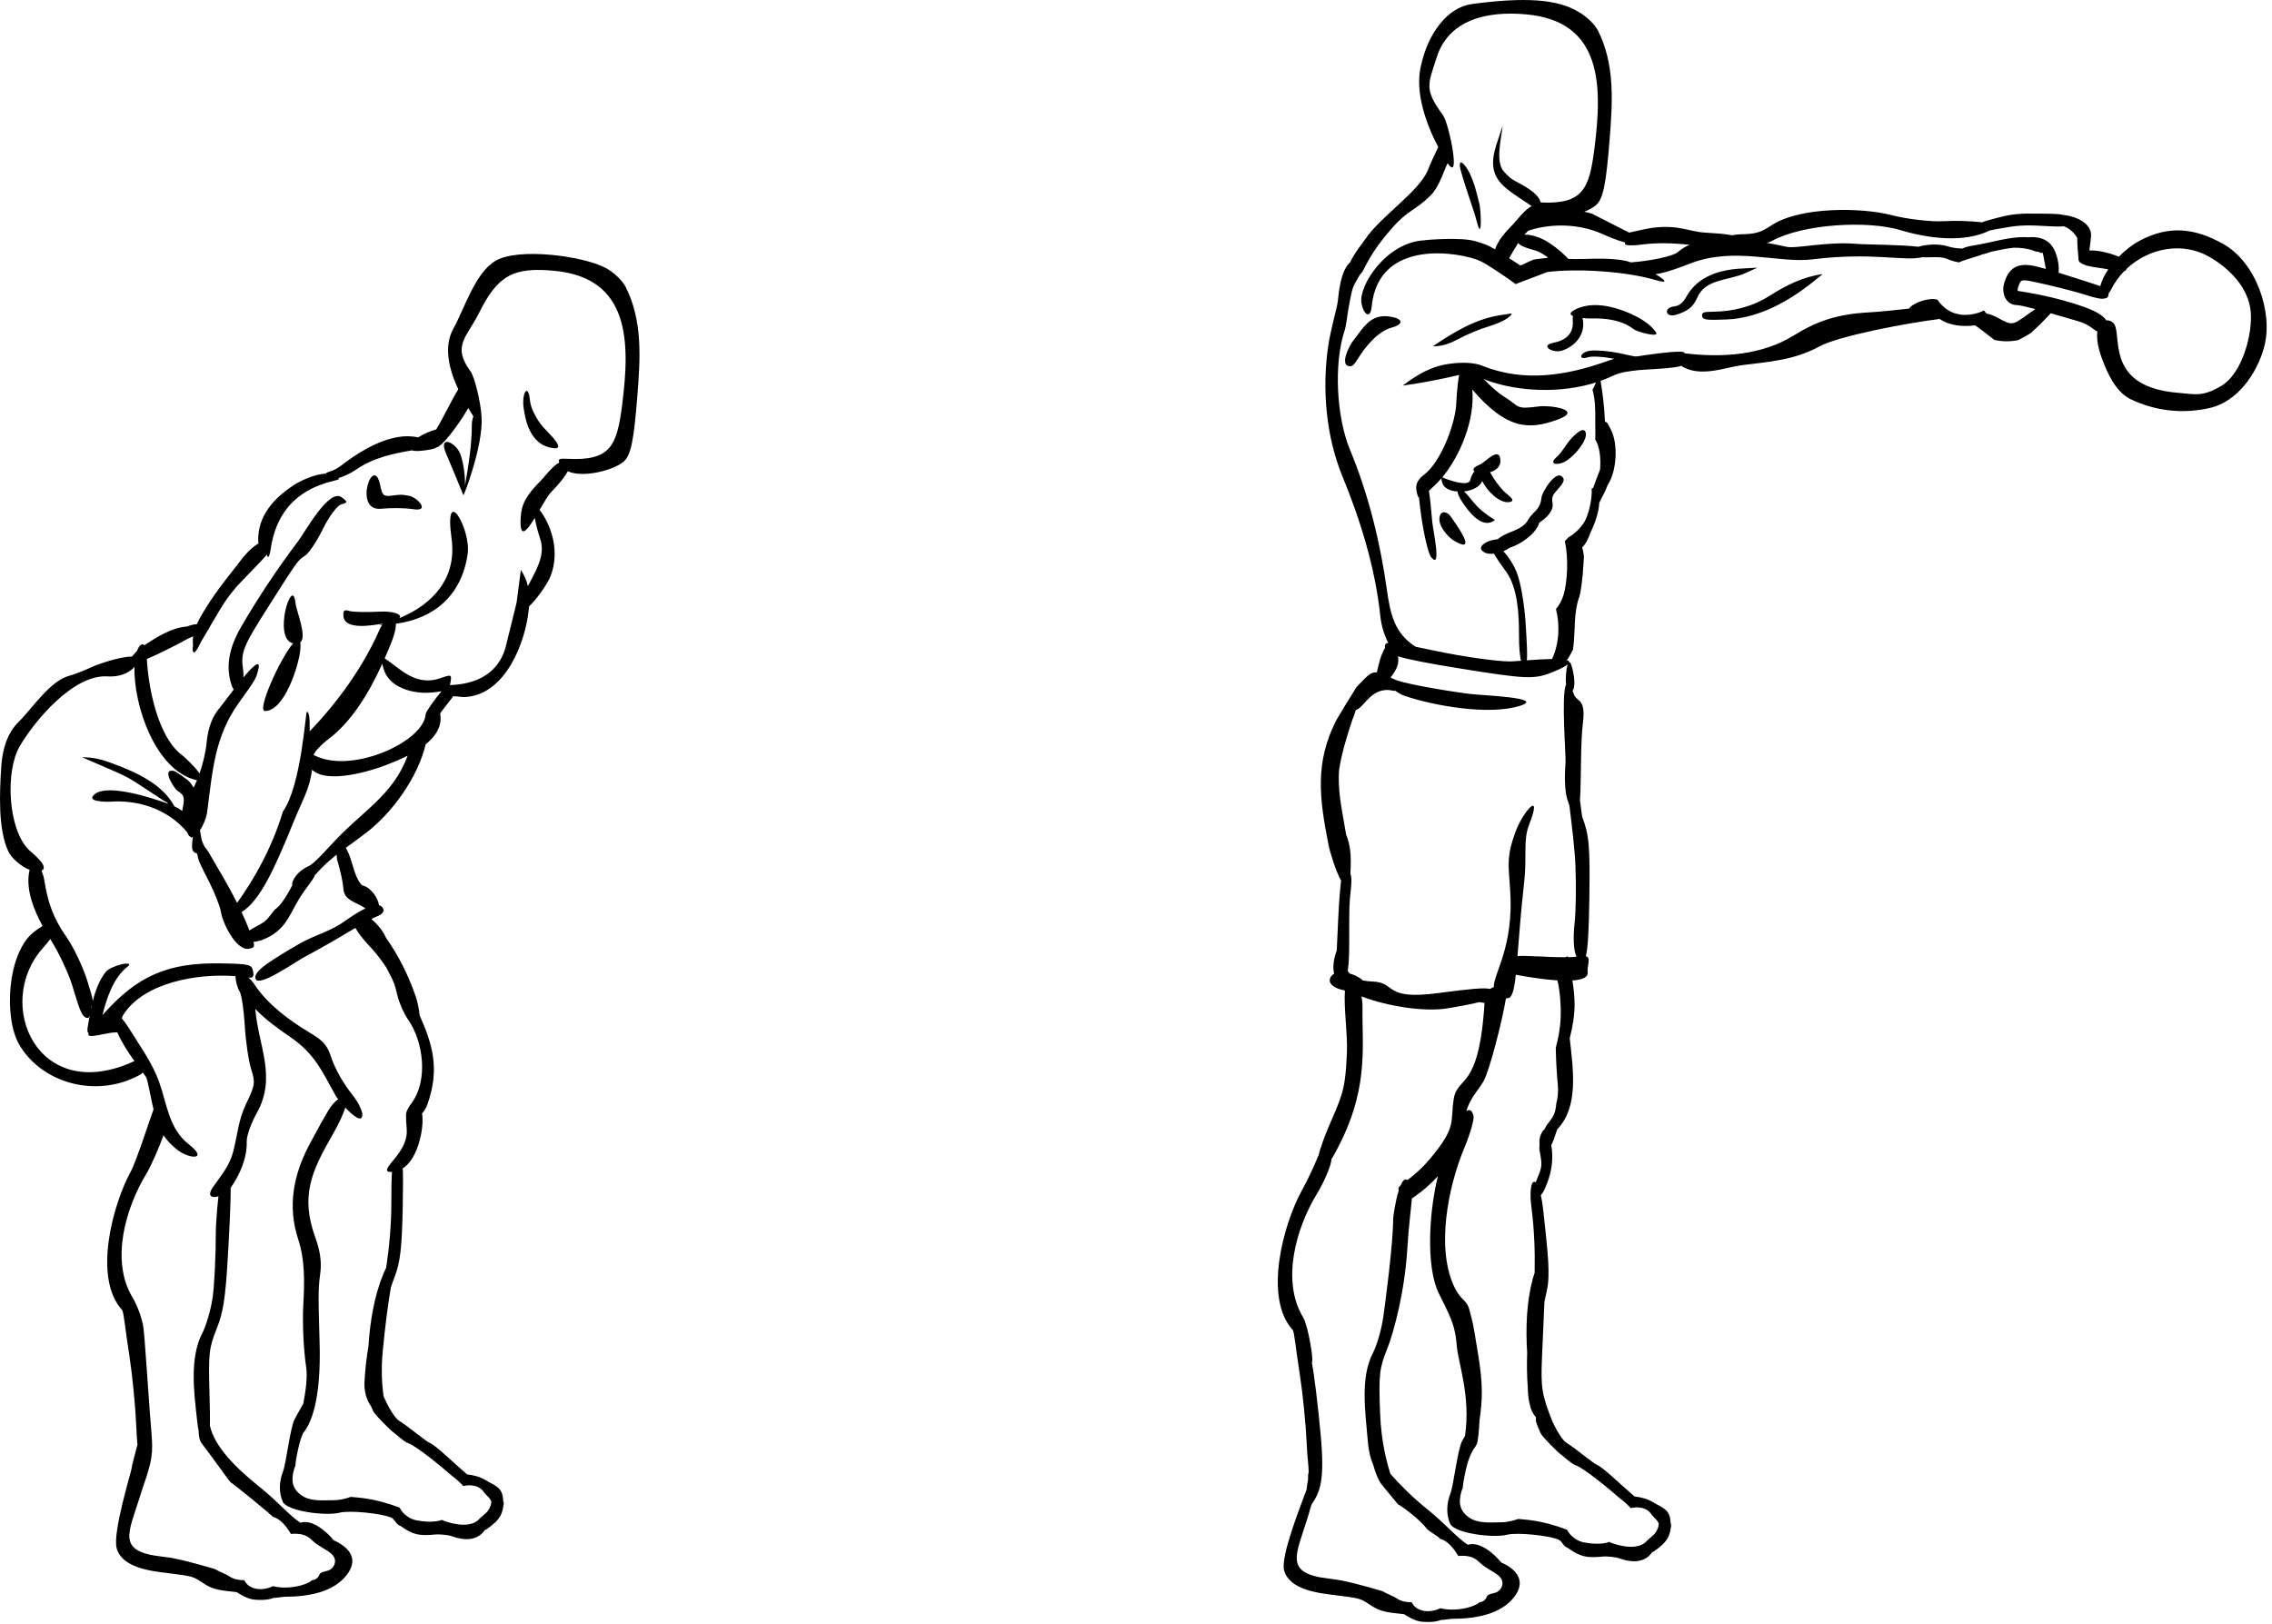 <?xml version="1.0" encoding="UTF-8" standalone="no"?><!DOCTYPE svg PUBLIC "-//W3C//DTD SVG 1.1//EN" "http://www.w3.org/Graphics/SVG/1.1/DTD/svg11.dtd"><svg width="100%" height="100%" viewBox="0 0 277 198" version="1.1" xmlns="http://www.w3.org/2000/svg" xmlns:xlink="http://www.w3.org/1999/xlink" xml:space="preserve" xmlns:serif="http://www.serif.com/" style="fill-rule:evenodd;clip-rule:evenodd;stroke-linejoin:round;stroke-miterlimit:1.414;"><path d="M28.704,119.013c-4.707,-0.356 -11.14,0.781 -13.652,4.687c-0.098,0.156 -0.164,0.309 -0.203,0.453c0.324,0.383 0.656,0.848 0.914,1.266c1.328,2.172 2.832,4.187 3.672,6.594c0.925,2.636 1.191,5.632 3.535,7.461c2.519,1.961 0.176,1.89 -1.336,0.726c-0.738,-0.57 -1.281,-1.156 -1.696,-1.789c-0.531,1.465 -1.492,3.703 -2.085,4.68c-2.543,4.168 -4.415,10.636 -1.684,15.113c0.57,0.938 1.16,2.566 1.312,3.621c0.145,0.988 0.54,7.035 0.797,10.5c0.278,3.707 0.508,4.578 -0.183,6.938c-0.004,0.015 -0.008,0.027 -0.012,0.039c-0.168,0.652 -0.641,1.925 -1,3.09c-1.437,4.625 -2.926,6.785 2.758,7.402c1.933,0.211 4.109,0.863 6.363,1.504c0.578,0.355 1.313,0.586 1.805,0.922c0.426,0.293 1.094,0.453 1.765,0.441c0.637,1.254 2.29,1.32 3.504,0.727c1.336,0.355 3.192,0.14 4.387,-0.457c0.125,-0.063 0.246,-0.149 0.356,-0.254c0.398,-0.063 0.753,-0.25 0.906,-0.672c0.144,-0.395 0.824,-0.402 1.164,-0.551c0.597,-0.254 0.98,-1.019 0.625,-1.625c-0.293,-0.5 -0.926,-0.832 -1.406,-1.125c-0.442,-0.262 -0.829,-0.504 -1.204,-0.863c-0.414,-0.395 -0.722,-0.621 -1.277,-0.754c-0.375,-0.09 -0.867,-0.117 -1.363,-0.067c-0.426,-0.738 -1.043,-1.531 -1.735,-1.906c-0.136,-0.074 -0.289,-0.133 -0.449,-0.172c-0.269,-0.328 -5.051,-4.222 -5.187,-4.23c-0.274,-0.317 -3.145,-4.32 -3.496,-4.723c-0.262,-0.297 -0.379,-0.914 -0.387,-1.57c-0.066,-0.293 -0.121,-0.672 -0.172,-1.156c-0.367,-3.313 -0.973,-7.664 0.625,-10.723c0.469,-0.902 1.035,-2.844 1.254,-4.313c0.219,-1.468 0.395,-5.16 0.395,-8.199c0,-0.215 0.097,-2.289 0.32,-4.168c-0.809,0.239 -1.453,-0.015 -0.649,-1.156c1.032,-1.469 2.012,-2.586 2.461,-4.351c0.512,-2.008 0.61,-3.774 1.532,-5.711c1.14,-2.383 1.168,-2.594 0.628,-4.356c-0.312,-1.016 -0.656,-3.379 -0.765,-5.246c-0.11,-1.871 -0.379,-3.719 -0.606,-4.109c-0.316,-0.543 -0.504,-1.301 -0.531,-1.918Zm-12.312,-37.707c-0.789,0.898 -2.071,1.242 -3.25,1.16c-4.188,-0.285 -8.93,5.422 -10.739,8.519c-1.785,3.055 -1.441,10.121 1.118,12.633c0.355,0.352 2.605,2.078 1.531,2.539c0.16,0.36 0.289,0.77 0.347,1.16c0.434,2.711 1.086,4.614 2.684,6.891c0.875,1.25 2.016,3.637 2.539,5.305c0.414,1.34 0.649,2.086 0.695,2.511c0.332,-1.297 0.805,-2.558 1.575,-3.527c0.648,-0.816 3.757,-1.48 2.613,-0.598c-1.688,1.301 -2.52,3.871 -3.016,5.868c0.02,-0.02 0.035,-0.036 0.047,-0.051c4.238,-4.778 7.945,-6.387 14.504,-6.258c3.387,0.066 3.664,0.137 3.813,0.961c0.121,0.664 0,0.836 -0.602,0.769c0.262,0.149 0.559,0.512 0.809,0.891c1.578,2.395 4.226,4.328 6.671,5.809c1.36,0.82 2.09,1.332 2.571,2.797c0.582,1.777 1.566,3.398 2.719,4.871c0.636,0.808 1.156,1.851 1.156,2.312c0,1.109 -1.149,0.164 -2.086,-0.84c-0.188,0.703 -0.793,2.024 -1.535,3.305c-2.614,4.508 -3.934,7.535 -2.114,12.539c0.567,1.559 0.77,2.895 0.629,4.148c-0.211,1.848 -0.324,1.852 -0.109,8.54c0.234,7.324 -1.133,10.183 -2.024,11.179c-0.363,0.828 -0.554,1.735 -0.726,2.59c-0.086,0.418 -0.172,0.898 -0.199,1.375c-0.082,0.18 -0.137,0.352 -0.168,0.465c-0.367,1.285 -0.266,2.32 0.933,3.156c1.125,0.778 2.602,0.582 3.903,0.582c0.754,0 1.433,-0.18 2.097,-0.406c0.711,0.102 2.746,0.074 5.953,1.324c0.352,0.742 1.211,1.387 2.055,1.539c0.883,0.16 2.176,0.285 3.102,-0.058c0.086,0.043 0.172,0.086 0.261,0.121c1.321,0.492 3.442,0.867 4.364,-0.324c0.047,-0.063 0.656,-0.536 0.695,-0.598c0.41,-0.356 0.648,-0.906 0.695,-1.317c0.047,-0.386 -0.656,-0.898 -0.914,-1.273c-0.73,-1.086 -2.242,-0.824 -2.488,-0.727c-0.223,-0.238 -0.449,-0.453 -0.641,-0.628c-0.269,-0.247 -0.554,-0.485 -0.855,-0.704c-0.953,-0.851 -4.254,-3.578 -5.231,-3.902c-0.558,-0.187 -1.511,-1.121 -1.976,-1.453c-0.121,-0.086 -1.965,-1.844 -2.285,-2.426c-0.028,-0.047 -0.141,-0.305 -0.258,-0.59c-0.555,-0.773 -0.949,-1.929 -0.797,-3.343c0.074,-1.332 0.234,-2.665 0.457,-3.985c0.203,-3.078 0.723,-6.18 1.809,-8.808c0.121,-0.286 0.234,-0.539 0.351,-0.758c0.399,-2.637 0.637,-5.289 0.637,-8.016c0,-1.75 0.019,-2.926 0.078,-3.703c-1.234,0.129 -0.281,-0.875 0.324,-1.609c0.09,-0.118 0.18,-0.231 0.27,-0.344c0.019,-0.039 0.043,-0.07 0.07,-0.094c0.637,-0.855 1.082,-1.742 1.137,-2.703c0.035,-0.621 -0.207,-2.168 -0.024,-2.57c0.09,-0.274 0.27,-0.606 0.567,-0.996c2.121,-2.817 1.496,-7.614 -0.438,-10.332c-0.441,-0.618 -0.988,-1.864 -1.218,-2.766c-0.418,-1.645 -0.418,-1.645 -1.274,-3.289c-0.043,-0.078 -0.082,-0.156 -0.125,-0.238c-0.531,-0.801 -1.109,-1.559 -1.734,-2.254c-0.227,-0.25 -1.489,-1.547 -2.012,-2.547c-0.289,0.164 -0.582,0.34 -0.879,0.519c-1.492,0.907 -3.941,2.293 -5.433,3.082c-0.875,0.461 -5.7,3.848 -5.883,2.539c-0.082,-0.593 0.55,-1.234 2.363,-2.394c1.359,-0.871 3.039,-1.859 3.727,-2.199c1.82,-0.895 3.168,-1.2 4.933,-2.453c0.235,-0.168 1.328,-0.965 2.395,-1.465c-0.055,-0.032 -0.11,-0.071 -0.164,-0.106c-1.075,-0.726 -2.454,-0.859 -2.539,-2.367c-0.036,-0.664 -0.348,-2.125 -0.692,-3.242c-0.082,-0.262 -0.117,-0.559 -0.117,-0.844c-0.871,0.684 -1.715,1.442 -2.656,2.504c-0.067,0.266 -0.465,0.809 -1.321,1.977c-1.691,2.304 -1.824,4.343 -4.519,5.668c-0.582,0.281 -1.16,0.441 -1.652,0.496l0.003,0.004c0.172,0.632 0.016,0.722 -0.554,0.824c-1.598,0.277 -3.235,-3.25 -3.403,-4.446c-0.093,-0.656 -0.742,-2.32 -1.441,-3.699c-1.254,-2.465 -1.277,-2.504 -1.477,-3.461c-0.636,-0.203 -0.691,-0.511 -0.543,-1.789c0.008,-0.082 0.016,-0.164 0.028,-0.238c-0.043,0.012 -0.082,0.016 -0.121,0.016l0,0.171c-0.043,-0.062 -0.086,-0.128 -0.133,-0.187c-0.176,-0.055 -0.328,-0.234 -0.438,-0.574c-0.316,-0.379 -0.656,-0.731 -1.019,-1.051c-0.078,-0.047 -0.133,-0.098 -0.172,-0.152c-2.16,-1.836 -5.074,-2.719 -8.07,-2.524c-0.567,0.039 -3.336,0.035 -1.918,-0.976c1.652,-1.18 6.832,0.523 8.48,1.097c0.137,0.047 0.274,0.098 0.41,0.149c-0.132,-0.145 -0.265,-0.246 -0.39,-0.285c-0.055,-0.016 -0.055,-0.016 -2.332,-1.516c-2.282,-1.496 -2.282,-1.496 -5.039,-2.688l-2.758,-1.195c1.41,0 2.469,0.285 3.816,0.793c2.871,1.078 5.985,2.492 7.438,5.195c0.343,0.161 0.664,0.344 0.949,0.555c0.019,-0.141 0.051,-0.297 0.086,-0.476c0.234,-1.168 0.125,-1.493 -0.645,-1.954c-0.339,-0.203 -1.824,-2.468 -0.769,-2.468c0.426,0 0.426,0 1.926,1.09c0.273,0.199 0.554,0.546 0.789,0.968c0.039,-0.082 0.078,-0.156 0.117,-0.234c0.101,-0.199 0.203,-0.422 0.301,-0.664c-0.047,-0.008 -0.094,-0.02 -0.145,-0.031c-4.902,-1.188 -7.605,-9.071 -7.48,-13.793Zm23.355,-23.563c-1.367,0.047 -3.105,0.86 -3.953,1.418c-3.086,2.02 -4.492,4.383 -4.297,7.113c-1.273,0.727 -2.32,2.293 -2.574,2.614c-1.555,1.949 -2.84,3.589 -4.121,5.718c-0.313,0.52 -0.59,1.012 -0.805,1.5c-0.34,-0.003 -0.758,0.11 -1.195,0.282c-1.895,0.125 -3.668,1.285 -5.215,2.285c-0.266,-0.313 -0.637,0.019 -0.887,0.695c-0.203,0.199 -0.39,0.41 -0.558,0.625c-0.032,0.02 -0.063,0.035 -0.094,0.055c-1.375,-0.008 -4.121,0.933 -4.809,1.258c-0.929,0.433 -2.16,0.914 -2.73,1.062c-2.434,0.633 -4.547,3.985 -6.238,5.645c-1.504,1.476 -2.004,3.582 -2.129,5.59c-0.18,2.949 -0.418,7.554 0.906,10.269c0.367,0.746 1.492,1.754 2.558,2.18c-0.031,0.125 -0.058,0.269 -0.082,0.429c-0.316,2.141 0.586,4.434 1.668,6.418c-0.332,0.188 -0.695,0.438 -1.074,0.739c-3.269,2.586 -3.695,10.535 -1.726,13.808c2.812,4.672 9.367,6.453 14.578,3.645c0.164,-0.09 0.316,-0.199 0.445,-0.321c0.109,0.149 0.219,0.297 0.328,0.45c0.168,0.23 0.168,0.23 0.797,3.246c0.055,0.273 0.113,0.539 0.176,0.797l0,0.004c-0.348,0.89 -2.074,6.281 -2.766,7.546c-2.203,4.04 -4.636,12.965 -1.074,16.895c0.219,0.242 0.34,2.039 0.887,5.516c0.355,2.273 0.73,6.054 0.836,8.402c0.035,0.871 0.089,1.738 0.156,2.508c-0.274,1.051 -0.695,2.609 -0.707,2.867c-0.02,0.379 -2.352,7.832 -1.824,9.766c0.652,2.378 4.156,2.769 6.14,3.015c3.145,0.395 3.145,0.395 4.324,1.18c1.168,0.781 1.739,0.906 4.196,1.16c0.18,0.145 1.332,0.879 2.215,0.914c0.39,0.016 1.386,0.121 2.289,-0.226c0.465,0.003 0.867,-0.114 1.32,-0.133c2.902,-0.004 5.918,-0.555 7.547,-2.633c1.48,-1.891 0.449,-3.352 -1.582,-4.258c-0.793,-1.012 -2.625,-2.617 -4.043,-2.133c-1.371,-0.883 -2.707,-2.539 -4.961,-4.351c-3,-2.391 -5.543,-4.977 -6.086,-7.516c0.031,-0.797 0.008,-2.023 -0.043,-3.91c-0.137,-4.84 -0.059,-5.531 0.859,-7.836c0.825,-2.059 1.082,-3.719 1.387,-8.953c0.164,-2.77 0.348,-6.387 0.34,-8.277c1.125,-1.602 2.02,-3.665 1.953,-5.649c-0.023,-0.652 0.531,-2.219 1.235,-3.476c2.457,-4.407 0.175,-8.149 -0.188,-12.676c1.328,1.418 3.199,2.691 4.238,3.406c3.016,2.074 3.836,4.086 5.559,7.168c0.047,0.09 0.16,0.246 0.308,0.441c-0.457,0.289 -0.945,0.926 -1.136,1.254c-0.86,1.461 -0.86,1.461 -2.301,4.129c-2.016,3.735 -2.77,7.641 -1.445,11.668c0.855,2.602 0.773,5.258 0.629,7.973c-0.122,2.277 0.023,5.465 0.351,7.656c0.176,1.164 -0.055,2.856 -0.348,4.426c-0.472,0.84 -0.91,1.586 -1.078,1.93c-0.543,1.117 -1.027,5.378 -1.386,6.3c-0.481,1.235 -0.555,2.535 -0.047,3.735c0.574,1.175 5.273,1.758 6.941,1.332c1.231,-0.321 5.129,0.097 6.266,0.593c0.508,0.219 0.551,0.825 1.125,1.008c1.57,1.094 2.238,1.254 4.312,1.055c0.422,-0.043 1.512,0.051 1.95,0.207c0.925,0.34 2.933,0.879 4.046,-0.746c0.028,-0.039 0.094,-0.027 0.141,-0.047c1.883,-1.281 2.008,-2.012 2.172,-3.27c-0.086,-0.109 -0.094,-0.566 -0.125,-0.75c-0.207,-1.218 -1.063,-1.39 -2.067,-2.003c-0.703,-0.43 -1.46,-0.618 -2.285,-0.715c-0.382,-0.352 -0.769,-0.692 -1.164,-1.028c-0.605,-0.511 -2.629,-2.48 -3.375,-2.804c-0.574,-0.246 -2.547,-1.969 -3.73,-2.696c-0.59,-0.363 -1.379,-1.757 -1.922,-3.027c-0.172,-1.297 -0.313,-3.113 -0.098,-5.398c0.266,-2.899 0.668,-5.989 0.996,-7.84c0.145,-0.442 0.297,-0.871 0.461,-1.293c0.692,-1.836 0.879,-3.438 0.985,-8.52c0.043,-2.218 0.05,-3.715 0.004,-4.703c1.644,-1.035 2.332,-3.941 2.406,-5.515c0.019,-0.469 0,-0.864 -0.055,-1.184c0.258,-0.281 0.488,-0.641 0.645,-1.078c1.597,-4.442 0.547,-7.539 -0.942,-10.891c-0.062,-0.711 -0.234,-1.578 -0.445,-2.207c-0.875,-2.574 -2.086,-5.019 -3.648,-7.238c-0.086,-0.172 -0.168,-0.332 -0.247,-0.481c-0.308,-0.578 -0.863,-1.207 -1.406,-1.691c-0.043,-0.043 -0.086,-0.078 -0.129,-0.117c0.332,-0.172 0.594,-0.293 0.75,-0.352c0.469,-0.168 0.797,-0.527 0.719,-0.801c-0.086,-0.304 -0.277,-0.468 -0.539,-0.523c-0.121,-0.867 -0.941,-2.137 -1.988,-2.414c-0.286,-0.078 -0.766,-0.938 -1.063,-1.906c-0.539,-1.77 -0.539,-1.77 -0.851,-2.407c-0.055,-0.109 -0.106,-0.199 -0.153,-0.281c0.766,-0.558 1.586,-1.137 2.528,-1.863c3.148,-2.43 6.238,-6.688 7.214,-10.754c1.211,-0.984 2.036,-2.215 1.766,-3.734c-0.023,-0.125 1.586,-2.024 1.559,-2.121c0.91,-0.012 0.851,0.16 1.765,0.066c4.719,-0.488 7.055,-6.676 7.465,-10.547c0.016,-0.164 0.031,-0.324 0.043,-0.48c0.715,-0.629 2.242,-2.637 2.652,-3.75c1.075,-2.895 0.137,-5.774 -1.023,-7.536c-0.129,-0.195 -0.242,-0.351 -0.344,-0.472l0,-0.004c0.543,-0.926 1.067,-1.824 1.43,-2.192c0.926,-0.933 1.684,-1.894 2.016,-2.523c1.855,0.867 5.668,-0.141 6.843,-1.207c0.848,-0.777 1.203,-2.508 1.641,-8.059c0.355,-4.503 0.656,-9.074 -1.438,-13.218c-0.371,-0.739 -1.433,-1.758 -2.359,-2.266c-2.742,-1.504 -10.711,-2.555 -13.5,-0.906c-2.508,1.484 -3.781,5.82 -5.133,8.25c-1.222,2.191 -0.562,4.933 0.59,7.418c-0.863,1.398 -1.906,3.609 -2.687,4.89c-0.719,0.196 -1.571,0.563 -2.211,0.973c-3.262,-0.75 -7.047,1.629 -9.387,3.438c-1.063,0.824 -1.902,0.761 -1.84,0.976Zm-33.621,56.746c-0.242,0.328 -0.543,0.699 -0.91,1.11c-6.031,6.777 -0.621,19.254 11.172,13.765c-0.797,-1.117 -1.551,-2.269 -2.09,-3.508c-0.094,0.012 -0.207,0.02 -0.34,0.02c-0.863,0 -3.633,0.918 -3.129,0.074c-0.152,-0.008 -0.223,-0.211 -0.137,-0.726c0.082,-0.485 0.164,-0.993 0.262,-1.512c0.039,-0.164 0.07,-0.356 0.102,-0.539c0.047,-0.223 0.093,-0.446 0.144,-0.672c-0.051,0.043 -0.09,0.344 -0.144,0.672c-0.035,0.18 -0.071,0.359 -0.102,0.539c-0.055,0.219 -0.125,0.383 -0.215,0.394c-0.84,0.102 -1.195,-1.66 -1.957,-4.046c-0.476,-1.493 -1.617,-3.915 -2.539,-5.383c-0.039,-0.063 -0.078,-0.125 -0.117,-0.188Zm43.57,-22.355c-0.953,0.48 -1.906,0.863 -2.652,1.152c-1.676,0.656 -7.16,2.371 -8.992,0.559c-0.36,2.488 -1,3.265 -2.34,6.554c-2.125,5.227 -3.941,9.375 -6.258,10.805c0.344,0.738 0.668,1.484 0.957,2.242c0.215,-0.148 0.485,-0.308 0.801,-0.476c1.449,-0.762 1.285,-0.84 2.289,-2.075c0.801,-0.488 1.73,-2.171 2.121,-2.937c-0.086,-0.703 0.793,-1.793 1.852,-2.285c0.539,-0.246 0.968,-0.57 3.078,-2.871c3.656,-3.981 7.332,-5.77 9.144,-10.668Zm-3.086,-11.211c-1.605,3.523 -3.761,7.156 -6.773,9.351c-0.395,0.289 -1.563,1.383 -1.594,1.789c0.141,0.059 0.305,0.125 0.488,0.207c4.52,1.938 12.969,-1.882 13.168,-5.218c0.016,-0.262 1.118,-1.817 1.926,-2.774c-0.312,0.063 -0.711,0.11 -1.238,0.157c-2.219,0.207 -5.277,-0.594 -5.867,-3.043c-0.039,-0.172 -0.078,-0.329 -0.11,-0.469Zm-5.004,-19.43c-0.492,0.133 -1.5,1.477 -2.23,2.981c-0.73,1.503 -1.723,2.988 -2.199,3.289c-0.871,0.554 -0.871,0.554 -4.367,6.058c-3.274,5.156 -3.477,5.668 -3.157,7.992c0.035,0.247 0.039,0.512 0.024,0.782c1.179,-1.41 2.191,-2.368 1.789,-0.86c-0.293,1.09 -0.293,1.09 -2.336,3.934c-2.957,4.117 -3.219,8.301 -3.863,13.262c-0.098,0.761 -0.461,1.66 -0.887,2.296c0.141,0.676 0.129,1.571 0.887,2.422c0.05,0.063 0.097,0.129 0.136,0.204c1.192,2.035 2.43,4.097 3.504,6.23c2,-2.785 4.207,-6.57 5.59,-11.152c2.227,-3.102 2.762,-12.145 2.91,-12.145c0.27,0 0.383,0.738 0.348,2.367c3.391,-3.492 6.512,-7.855 8.418,-12.164c0.137,-0.312 0.277,-0.582 0.418,-0.812c-0.129,0 -0.258,0.004 -0.387,0.004c0.152,-0.039 0.305,-0.078 0.461,-0.121c0.004,-0.012 0.012,-0.024 0.02,-0.036c-1.387,0.25 -4.645,0.801 -4.809,-0.871c-0.07,-0.718 0.078,-0.851 0.715,-0.664c0.441,0.137 2.086,0.172 3.652,0.086c1.735,-0.098 2.867,0.34 2.438,0.797c4.047,-1.672 7.039,-4.848 6.375,-9.684c-0.961,-6.964 2.402,-1.171 1.961,1.864c-0.743,5.09 -4.133,7.875 -8.75,8.496c0.007,0.508 -0.133,1.215 -0.477,2.086c-0.277,0.695 -0.57,1.414 -0.891,2.14c0.317,0.2 1.032,0.715 1.715,1.246c1.528,1.18 3.141,1.833 5.051,1.172c1.383,-0.476 1.418,-0.465 1.258,0.524c-0.02,0.117 -0.043,0.219 -0.07,0.312c6.601,-0.23 6.835,-5.175 6.992,-5.441c0.039,-0.227 1.109,-4.406 1.14,-4.641l0.516,-3.965c0.434,0.664 0.711,1.313 0.863,1.985c0.864,-1.746 2.192,-3.703 1.504,-5.746c-0.281,-0.84 -0.539,-1.809 -0.668,-2.575c-0.988,1.614 -1.863,2.68 -1.719,-0.023c0.086,-1.656 0.653,-2.703 2.446,-4.512c0.387,-0.39 1.394,-1.765 2.269,-2.222c-0.215,-0.442 0.047,-0.5 0.989,-0.45c5.246,0.278 6.031,-1.582 6.664,-6.546c0.972,-7.629 1.019,-15.497 -8.254,-16.375c-4.992,-0.477 -6.891,0.55 -9.133,5.027c-1.586,3.172 -3.391,4.086 -1.082,7.254c0.492,0.676 1.254,3.867 1.324,5.465c0,0.004 0,0.007 0.004,0.015c0.262,3.539 -2.289,10.032 -2.215,9.594c-0.699,-1.707 -1.394,-3.418 -2.121,-5.113c-0.957,-2.239 1.137,-1.395 1.723,0.027c0.328,0.797 0.597,2.375 0.597,3.516l0,0.406c0.426,-2.469 0.836,-4.945 0.836,-7.441c0,-0.317 0.075,-0.68 0.184,-1.008c-0.207,-0.324 -0.414,-0.66 -0.621,-1.008c-1.063,1.898 -3.301,4.891 -3.942,4.805c0.204,0.171 -2.496,0.613 -2.894,0.347c-2.418,0.403 -4.809,0.938 -6.856,2.364c-0.656,0.453 -1.523,0.847 -2.187,1.035c0.262,0.047 0.187,0.148 -0.438,0.297c-2.582,0.601 -4.429,1.734 -5.687,3.269c-1.098,1.344 -1.75,2.996 -2.055,4.871c0.008,0.082 0.004,0.16 -0.039,0.262l0,0.004c-0.117,0.805 -0.363,1.226 -0.441,0.609c-0.469,0.543 -1.364,1.469 -3.031,3.196c-0.239,0.246 -0.469,0.492 -0.692,0.734c-1.277,1.512 -1.617,2.094 -3.137,4.691l-0.285,0.489l0.086,0.015l-0.129,0.055l-0.883,1.508c-0.265,0.586 -0.488,0.949 -0.652,1.117l-0.098,0.164c-0.007,-0.023 -0.015,-0.051 -0.023,-0.07c-0.203,0.097 -0.273,-0.223 -0.176,-0.856c-0.039,-0.371 -0.031,-0.726 0.02,-1.074l-0.617,0.27c-0.672,0.378 -1.489,0.812 -2.371,1.246c-0.883,0.433 -1.762,0.875 -2.661,1.242c0.184,3.484 1.336,9.492 4.254,11.691c0.317,0.238 1.602,1.426 2.172,2.27c0.418,-1.207 0.754,-2.617 0.852,-3.664c0.175,-1.922 0.703,-3.313 1.703,-4.465c0.183,-0.215 0.84,-1.106 1.601,-2.09c-0.117,-0.195 -0.238,-0.484 -0.351,-0.887c-0.688,-2.402 0.074,-4.722 1.277,-6.793c2.098,-3.601 4.438,-7.121 6.957,-10.449c0.817,-1.082 3.742,-6.441 5.274,-5.332c0.777,0.563 0.773,0.656 -0.036,0.871Zm-5.585,12.012c-0.36,-3.512 -2.833,4.41 -0.278,4.933c-1.555,1.754 -4.484,8.25 -3.441,8.25c2.39,0 4.082,-5.507 4.289,-7.273c0.058,-0.508 0.058,-0.867 0.012,-1.094l0.003,0c0.875,-0.679 -0.488,-3.859 -0.585,-4.816Zm10.339,-14.309c-0.816,-4.047 -3.332,3.11 0.039,2.836c1.391,-0.117 2.715,-0.129 4.098,0.063c1.965,0.269 0.359,-1.473 -0.617,-1.645c-0.945,-0.168 -0.945,-0.168 -2.094,-0.023c-1.012,0.129 -1.18,-0.016 -1.426,-1.231Zm18.266,-10.281c-0.23,-2.395 -1.016,-0.945 -0.797,0.742c0.25,1.953 0.949,4.36 3.172,4.899c2.488,0.601 -0.078,-1.672 -0.832,-2.543c-0.773,-0.903 -1.469,-2.293 -1.543,-3.098Z"/><path d="M179.776,190.013c-0.18,-0.102 -0.375,-0.18 -0.617,-0.238c-0.375,-0.09 -0.867,-0.118 -1.363,-0.067c-0.426,-0.734 -1.043,-1.527 -1.735,-1.906c-0.136,-0.074 -0.289,-0.133 -0.449,-0.172c-0.269,-0.324 -1.465,-0.973 -1.687,-1.273c-0.922,-1.243 -3.36,-2.95 -3.497,-2.957c-0.277,-0.317 -1.605,-1.985 -1.957,-2.383c-0.39,-0.445 -0.796,-1.492 -1.058,-2.442c-0.309,-0.718 -0.559,-1.656 -0.652,-2.882c-0.266,-3.325 -0.973,-7.668 0.621,-10.727c0.472,-0.902 1.039,-2.844 1.254,-4.312c0.218,-1.469 1.218,-9.012 1.218,-12.051c0,-0.242 0.25,-2.071 0.66,-3.403c-0.007,-0.101 -0.011,-0.214 -0.007,-0.332c0.004,-0.093 0.089,-0.203 0.25,-0.339c0.246,-0.575 0.531,-0.895 0.836,-0.653c0.707,-0.539 1.687,-1.332 2.722,-2.558c3.332,-3.954 2.481,-4.485 2.914,-7.286c0.461,-2.992 3.075,-0.859 3.766,-11.75c-0.219,-0.027 -0.434,-0.062 -0.633,-0.105c-0.922,0.238 -2.215,0.488 -3.953,0.769c-2.66,0.43 -7.07,-0.195 -10.426,-1.464c0.086,0.375 0.133,0.8 0.129,1.269c-0.058,5.168 0.859,10.262 -3.453,18.02c-0.043,0.074 -0.164,0.297 -0.328,0.547c-0.008,0.086 -0.02,0.175 -0.035,0.273c-0.133,0.82 -0.907,2.59 -1.723,3.93c-2.539,4.164 -4.41,10.633 -1.684,15.113c0.571,0.934 1.313,5.254 1.055,5.457c0.289,1.57 0.734,5.203 1.055,8.66c0.531,5.68 0.004,7.071 -1.117,8.723c-0.121,0.449 -0.278,0.984 -0.469,1.605c-1.438,4.625 -2.926,6.785 2.758,7.407c1.933,0.21 4.109,0.859 6.363,1.503c0.578,0.352 1.316,0.583 1.805,0.922c0.425,0.289 1.097,0.45 1.765,0.438c0.637,1.254 2.289,1.32 3.508,0.726c1.336,0.356 3.188,0.141 4.383,-0.457c0.125,-0.062 0.246,-0.148 0.359,-0.25c0.395,-0.066 0.75,-0.254 0.907,-0.675c0.14,-0.395 0.82,-0.403 1.16,-0.547c0.601,-0.258 0.98,-1.024 0.625,-1.629c-0.293,-0.496 -0.926,-0.832 -1.407,-1.121c-0.441,-0.266 -0.828,-0.508 -1.203,-0.864c-0.23,-0.222 -0.433,-0.39 -0.66,-0.519Zm8.067,-15.246c-0.063,-0.117 -0.571,-1.34 -0.579,-1.469c-0.011,-0.184 -0.015,-0.352 -0.007,-0.5c-0.329,-0.387 -0.633,-0.906 -0.731,-1.516c-0.074,-0.261 -0.133,-0.546 -0.172,-0.851c-0.05,-0.391 -0.086,-0.891 -0.101,-1.465c-0.098,-1.328 -0.11,-2.668 -0.063,-4.008c-0.191,-3.078 -0.074,-6.222 0.664,-8.969c0.078,-0.296 0.164,-0.562 0.246,-0.796c0.059,-2.664 -0.043,-5.329 -0.394,-8.032c-0.293,-2.261 0.066,-3.41 0.523,-2.996c0.086,-0.234 0.176,-0.472 0.27,-0.695c0.496,-1.184 0.519,-1.469 0.258,-2.898c-0.016,-0.094 -0.051,-0.25 -0.086,-0.446c0.031,-0.387 0.031,-0.746 0.019,-0.976c-0.023,-0.45 0.172,-0.903 0.442,-1.336c0.019,-0.004 0.039,-0.004 0.062,-0.004c0.008,0 0.012,0 0.02,0c0.101,-0.172 0.203,-0.34 0.3,-0.508c0.012,-0.027 0.02,-0.055 0.032,-0.082c0.226,-0.309 0.465,-0.602 0.644,-0.867c0.356,-0.516 0.512,-1.157 0.551,-1.797c0.184,-0.711 0.262,-1.457 0.187,-2.281c-0.144,-1.504 -0.218,-3.008 -0.25,-4.516c0.368,-1.395 0.61,-2.809 0.61,-4.301c0,-0.836 -0.055,-2.488 -0.41,-3.933l-0.004,0c-1.961,-0.121 -4.145,-0.504 -5.067,-0.688c-0.222,2.074 -0.496,3.012 -1.144,2.848l-0.004,0.004c-0.012,0.05 -0.039,0.101 -0.082,0.16l0,0.004c-0.352,2.246 -1.906,8.496 -2.699,9.961c-0.496,0.914 -1.664,2.062 -2.094,3.648c0.34,-0.223 0.672,-0.168 0.863,0.559c0.11,0.425 -0.386,2.175 -1.101,3.89c-2.012,4.805 -3.555,12.512 -1.11,17.239c0.766,1.472 1.41,1.328 1.715,2.554c0.52,2.075 0.317,0.891 1.063,5.43c0.605,3.688 0.539,5.527 0.16,8.07c-0.035,1.094 -0.18,2.594 -0.336,2.875c-0.047,0.086 -0.098,0.172 -0.141,0.262c-0.808,1.066 -1.101,2.426 -1.355,3.68c-0.082,0.414 -0.168,0.894 -0.199,1.371c-0.079,0.18 -0.137,0.351 -0.168,0.465c-0.368,1.289 -0.266,2.32 0.933,3.156c1.125,0.777 2.602,0.586 3.903,0.586c0.757,0 1.433,-0.184 2.097,-0.41c0.711,0.101 2.746,0.078 5.953,1.328c0.356,0.738 1.211,1.383 2.055,1.535c0.887,0.16 2.176,0.285 3.105,-0.063c0.083,0.047 0.168,0.09 0.258,0.125c1.321,0.493 3.442,0.872 4.364,-0.324c0.046,-0.062 0.66,-0.535 0.695,-0.597c0.41,-0.356 0.648,-0.907 0.695,-1.317c0.047,-0.387 -0.656,-0.894 -0.91,-1.273c-0.734,-1.086 -2.246,-0.824 -2.492,-0.727c-0.223,-0.238 -0.445,-0.453 -0.641,-0.629c-0.269,-0.246 -0.554,-0.48 -0.855,-0.703c-0.953,-0.851 -4.254,-3.578 -5.231,-3.902c-0.558,-0.188 -1.508,-1.121 -1.976,-1.453c-0.121,-0.086 -1.961,-1.844 -2.285,-2.422Zm-23.086,-86.637c-0.598,1.789 -1.196,3.777 -1.504,5.793c-0.094,1.523 0.039,3.109 0.359,4.926c0.219,1.226 0.383,2.152 0.504,2.887c0.504,1.293 0.656,2.429 0.523,4.824c0.149,0.289 0.157,0.836 0.067,1.742c-0.211,2.008 -0.211,2.008 -0.211,6.402c0,1.621 -0.043,2.735 -0.152,3.457c-0.004,0 -0.004,0.004 -0.004,0.008c-0.004,0.078 -0.012,0.156 -0.02,0.231c0.07,0.101 0.152,0.203 0.242,0.296c0.621,0.165 1.207,0.465 1.567,0.829c0.34,0.078 0.73,0.125 1.168,0.14c3,0.086 1.289,2.313 8.031,1.414c3.855,-0.511 5.582,-0.683 6.344,-0.507c0.136,-0.09 0.293,-0.168 0.453,-0.231l0,-0.004c-0.035,-1.664 2.469,-4.922 1.992,-11.832c-0.211,-3.059 -0.449,-4.086 0.645,-7.074c0.914,-2.488 3.386,-5.274 1.671,-0.906c-0.765,1.953 -0.242,3.742 -0.609,7.047c-0.418,3.753 -0.633,6.75 -0.812,8.996c0.902,-0.098 3.765,0.148 5.808,0.14l0.34,-0.117c0.008,0.039 0.012,0.074 0.019,0.113c0.399,-0.008 0.75,-0.031 1.043,-0.066c-0.57,-1.059 -0.296,-3.688 -0.25,-4.102c0.161,-1.379 0.207,-4.511 0.106,-6.968c-0.086,-2.114 -0.434,-4.844 -0.738,-7.372c-0.075,-0.199 -0.153,-0.425 -0.235,-0.675c-0.191,-0.575 -0.441,-1.883 -0.234,-4.617c0.051,-0.743 -0.547,-8.301 0.062,-9.426c-0.082,-0.836 0.016,-1.985 0.207,-2.481c-0.273,0.239 -0.875,0.555 -1.914,0.973c-2.168,0.875 -3.203,0.828 -11.304,-0.481c-3.789,-0.613 -6.133,-1.062 -7.485,-1.472c0.164,0.832 -0.082,1.535 -0.898,2.594c0.137,0.058 0.301,0.128 0.484,0.222c0.848,0.414 4.942,1.207 9.098,1.762c1.394,0.187 9.301,0.434 6.281,1.43c-3.75,1.242 -10.594,0.035 -14.23,-1.215c-0.325,-0.11 -0.7,-0.332 -1.051,-0.598c-0.063,0.027 -0.149,0.031 -0.266,0.004c-2.66,-0.621 -3.527,2.109 -4.558,2.348c-0.102,0.379 -0.25,0.8 -0.422,1.211c-0.035,0.113 -0.078,0.234 -0.117,0.355Zm24.754,85.676c-0.083,-0.16 -0.161,-0.324 -0.235,-0.484c-1.305,-3.266 -1.441,-4.141 -1.273,-7.946c0.125,-2.902 0.207,-4.797 0.293,-6.676c0.09,-0.453 0.183,-0.902 0.289,-1.343c0.453,-1.911 0.117,-4.746 -0.434,-9.801c-0.082,-0.734 -0.18,-1.344 -0.293,-1.84c0.235,-0.223 0.446,-0.648 0.766,-1.473c0.586,-1.484 0.777,-3.066 0.504,-4.621l0,-0.004c0.168,-0.289 0.359,-0.832 0.679,-1.789c0.016,-0.05 0.032,-0.097 0.047,-0.14c2.606,-2.692 1.973,-7.082 1.524,-11.11c0.011,-0.039 0.019,-0.078 0.031,-0.117c0.344,-1.367 0.566,-2.715 0.562,-4.047c-0.003,-0.883 -0.097,-1.812 -0.269,-2.879c1.172,-0.078 1.973,-0.367 1.863,-1.043c-0.094,-0.589 0.457,-1.843 -0.23,-1.902c0.254,-0.863 0.379,-3.012 0.437,-7.078c0.098,-6.274 -0.035,-7.766 -0.879,-9.949c-0.105,-0.746 -0.195,-1.403 -0.265,-1.977c0.168,-2.566 0.05,-7.019 0.359,-9.457c0.379,-3.023 -0.742,-2.527 -1.078,-3.434c-0.066,-0.175 -0.129,-0.335 -0.188,-0.476c0.258,-0.344 0.297,-1.059 0.11,-2.117c-0.184,-1.028 -0.363,-1.387 -0.516,-1.344l0,-0.004c0.028,-0.133 -0.105,-0.23 -0.355,-0.293c0.058,-0.031 0.113,-0.062 0.168,-0.098c0.109,-0.183 0.23,-0.394 0.367,-0.628c0.059,-0.098 0.152,-0.286 0.281,-0.532c0.024,-0.156 0.043,-0.328 0.07,-0.554c0.211,-1.891 0.02,-4.063 0.688,-5.84c0.195,-0.524 0.426,-2.336 0.527,-4.137c0.016,-0.293 0.035,-0.57 0.055,-0.828c-0.055,-0.449 -0.133,-0.832 -0.223,-1.106c0.453,-0.421 0.782,-1.121 1.012,-1.804c0.531,-1.071 1.023,-2.465 1.07,-3.613c0.098,-0.219 0.192,-0.422 0.289,-0.594c0.293,-0.543 0.547,-1.063 0.739,-1.594c1.09,-1.602 1.308,-4.93 0.422,-6.699c-0.465,-0.926 -0.465,-0.926 -0.672,-0.989c-0.024,-0.007 -0.051,-0.035 -0.082,-0.085c-0.063,-1.637 -0.254,-3.297 -0.532,-4.926c0.485,-0.172 0.954,-0.367 1.407,-0.578c1.14,-0.547 2.16,-0.598 3.168,-0.727c0.703,-0.09 4.586,-0.203 5.242,-0.531c2.281,1.484 5.465,0.176 7.25,-0.055c3.551,-0.461 6.472,-0.601 9.66,-2.328c2.312,-1.254 10.637,-2.848 14.617,-3.328c1.203,0.832 2.895,0.969 4.309,0.773c0.179,0.114 0.379,0.254 0.582,0.414c0.094,0.059 0.238,0.172 0.504,0.375c0.426,0.325 0.84,0.664 1.269,0.985c0.922,0.226 1.949,0.23 2.926,0.027c0.043,-0.031 0.086,-0.055 0.129,-0.074c0.496,-0.246 0.988,-0.524 1.461,-0.824c0.144,-0.164 0.312,-0.332 0.5,-0.496c0.555,-0.493 1.055,-1.012 1.558,-1.551c0.09,-0.094 0.188,-0.199 0.293,-0.313c0.004,-0.004 0.004,-0.008 0.008,-0.008c0.008,0 0.012,0 0.016,0c3.461,0.993 3.461,0.993 4.031,1.215c0.313,0.125 0.84,0.442 1.168,0.711c0.137,0.114 0.301,0.219 0.473,0.301c-0.199,1.356 0.461,3.121 0.914,4.199c0.664,1.578 1.586,3.305 3.183,4.067c3.082,1.468 6.5,1.804 9.747,1.015c3.128,-0.758 5.605,-4.027 6.507,-7.468c1.086,-4.133 -0.98,-10.286 -5.093,-12.543c-3.348,-1.84 -6.45,-2.297 -10.129,-0.332c-0.801,0.425 -1.703,1.109 -2.512,1.933c-0.125,-0.051 -0.266,-0.105 -0.422,-0.164c-0.625,-0.234 -2.078,-0.66 -3.172,-0.594c0.082,-0.562 0.153,-1.125 0.203,-1.695c0.137,-1.566 -1.687,-2.449 -3.398,-2.645c-0.395,-0.109 -1.16,-0.136 -2.84,-0.156c-2.578,-0.035 -3.379,0.043 -5.277,0.539c-0.895,0.231 -1.438,0.379 -1.774,0.52c-1.562,-0.156 -3.105,-0.223 -4.695,-0.133c-1.574,0.086 -4.441,-0.25 -6.371,-0.746c-3.672,-0.949 -11.024,-1.02 -14.496,1.184c-0.934,0.593 -1.602,1.117 -3.442,1.144c-0.648,0.008 -1.117,0.059 -1.433,0.137c-1.18,-0.199 -1.867,-0.235 -3.336,-0.328c-2.047,-0.129 -3.211,-1 -6.473,-0.575c-0.465,0.059 -2.41,0.485 -2.777,0.575l-4.528,-2.305c-0.312,-0.094 -0.628,-0.176 -0.949,-0.238c0.621,-0.246 1.141,-0.532 1.461,-0.825c0.852,-0.777 1.203,-2.507 1.641,-8.058c0.355,-4.504 0.66,-9.074 -1.434,-13.219c-0.371,-0.738 -1.437,-1.758 -2.363,-2.266c-2.559,-1.55 -6.469,-1.832 -13.02,-0.953c-2.878,0.387 -5.359,3.457 -6.242,7.746c-0.629,3.051 0.617,6.77 2.16,9.688c-0.437,0.918 -0.804,1.664 -1.285,2.852c-1.035,2.554 -5.824,5.675 -7.617,8.386c-0.301,0.449 -1.281,1.617 -1.832,2.801c-1.16,1.039 -1.363,3.52 -1.52,4.809c-0.121,0.98 -0.867,3.293 -1.195,5.64c-0.719,5.145 -0.207,10.867 1.766,15.653c2.195,5.339 4.011,11.218 4.617,17.007c0.098,0.957 0.406,2.25 0.977,3.301c-0.391,0.055 -0.446,0.258 -0.403,0.621c-0.5,0.825 -0.769,1.942 -0.988,2.977c-0.844,-0.09 -1.356,0.656 -2.481,1.785c-0.527,0.82 -2.343,3.805 -2.449,4.012c-2.656,5.187 -2.094,9.543 -0.961,15.265c0.18,0.91 0.899,3.223 1.524,4.328c-0.133,1.157 -0.258,2.735 -0.344,4.559c-0.082,1.715 -0.141,2.988 -0.184,3.941c-0.011,0.04 -0.027,0.079 -0.039,0.118c-0.382,1.105 -0.453,2.007 -0.277,2.746c-0.242,0.117 -0.418,0.304 -0.5,0.566c-0.238,0.766 0.738,1.274 1.816,1.465c-0.168,1.828 0.332,5.426 0.243,7.457c-0.172,4.051 -0.375,4.945 -1.891,8.367c-0.773,1.742 -1.399,3.477 -1.563,4.281l-0.003,0c-0.075,0.137 -0.145,0.29 -0.207,0.454c-0.348,0.894 -1.192,2.66 -1.883,3.921c-2.207,4.043 -4.637,12.965 -1.075,16.895c0.219,0.246 0.34,2.039 0.887,5.52c0.356,2.269 0.731,6.05 0.832,8.402c0.074,1.625 0.231,2.625 0.242,3.43c-0.082,0.23 -0.093,0.523 -0.078,0.804c-0.004,0.055 -0.011,0.114 -0.015,0.176c0,0 0,0.004 0,0.008c-0.039,0.164 -0.106,0.609 -0.172,1.148c-0.614,1.707 -3.203,8.117 -2.735,9.832c0.649,2.379 4.157,2.77 6.141,3.016c3.141,0.394 3.141,0.394 4.32,1.18c1.172,0.781 1.739,0.906 4.196,1.16c0.179,0.144 1.332,0.883 2.214,0.914c0.395,0.015 1.387,0.121 2.29,-0.227c0.464,0.004 0.867,-0.113 1.32,-0.133c2.902,-0.003 5.918,-0.554 7.551,-2.632c1.476,-1.891 0.449,-3.352 -1.586,-4.254c-0.789,-1.016 -2.625,-2.621 -4.043,-2.137c-1.371,-0.883 -2.707,-2.535 -4.961,-4.352c-1.715,-1.367 -3.309,-2.96 -4.481,-4.293c-0.433,-1.39 -1.117,-3.82 -1.257,-7.39c-0.192,-4.84 -0.059,-5.535 0.859,-7.84c0.824,-2.059 2.16,-7.082 2.465,-12.312c0.144,-2.516 0.445,-4.704 0.551,-6.036c1.316,-0.89 2.355,-1.808 3.175,-2.73c-1.086,4.348 -1.476,10.98 0.078,14.234c1.184,2.469 2,3.637 2.207,6.344c0.172,2.25 1.731,6.18 1.02,11.078c-0.172,0.301 -0.305,0.543 -0.383,0.703c-0.543,1.117 -1.027,5.379 -1.387,6.301c-0.48,1.234 -0.554,2.535 -0.046,3.734c0.574,1.176 5.277,1.758 6.941,1.332c1.23,-0.32 5.129,0.098 6.27,0.594c0.503,0.219 0.546,0.824 1.121,1.008c1.574,1.094 2.238,1.254 4.316,1.055c0.418,-0.043 1.512,0.051 1.945,0.211c0.926,0.34 2.938,0.875 4.047,-0.746c0.028,-0.043 0.094,-0.032 0.141,-0.047c1.883,-1.285 2.008,-2.016 2.172,-3.274c-0.086,-0.109 -0.094,-0.566 -0.125,-0.75c-0.207,-1.219 -1.063,-1.39 -2.067,-2.004c-0.703,-0.429 -1.461,-0.617 -2.281,-0.715c-0.387,-0.347 -0.773,-0.691 -1.168,-1.027c-0.605,-0.512 -2.629,-2.476 -3.375,-2.805c-0.57,-0.246 -2.547,-1.968 -3.73,-2.695c-0.45,-0.277 -1.012,-1.152 -1.496,-2.113Zm-12.614,-110.797c-0.394,-0.586 -1.191,-0.883 -1.383,0.012c-0.226,1.078 1.016,2.492 1.875,2.976c2.907,1.641 -0.003,-2.261 -0.492,-2.988Zm7.43,17.625c0.277,-0.016 0.668,-0.043 1.125,-0.074c-0.172,-0.586 -0.262,-1.699 -0.258,-3.262c0.004,-2.32 -0.14,-5.648 -1.586,-7.625c-0.375,-0.512 -1.047,-1.434 -1.465,-2.168c-0.457,0.047 -0.875,0.008 -1.148,-0.148c-1.145,-0.649 0.258,-1.36 0.91,-1.496c0.055,-0.012 0.106,-0.024 0.156,-0.036c0.172,-0.019 0.352,-0.05 0.535,-0.089c0.235,-0.196 0.477,-0.352 0.606,-0.422c1.117,-0.61 2.5,-0.789 3.137,-1.989c0.125,-0.23 0.308,-0.464 0.504,-0.632l0.003,-0.004c0.008,-0.028 0.02,-0.051 0.028,-0.078c0.582,-0.473 1,-1.11 1.058,-1.922c0.047,-0.7 1.957,-3.789 2.68,-2.344c0.121,0.238 -0.086,0.644 -0.644,1.258c-0.711,0.785 -0.801,1.015 -0.684,1.73c0.156,0.938 -0.688,1.781 -1.613,2.387c-0.36,1.285 -2.11,2.578 -3.637,3.074c-0.215,0.16 -0.473,0.305 -0.75,0.418c0.586,0.598 1.238,1.598 1.613,2.524c0.524,1.293 0.981,4.015 1.141,6.789c0.121,2.093 0.191,3.347 0.109,3.98c0.981,-0.07 2.117,-0.148 3.074,-0.156c0.868,-1.813 0.985,-4.176 0.477,-6.102c0.449,-0.504 0.773,-1.172 0.961,-1.824c0.422,-1.508 0.602,-4.437 0.117,-6.43c0.152,-0.148 0.301,-0.312 0.445,-0.48c0.918,-0.527 1.758,-1.391 2.137,-2.258c0.379,-0.859 0.77,-2.433 0.699,-3.699c0.055,-0.031 0.11,-0.047 0.168,-0.043c0.215,-0.567 0.528,-1.477 0.852,-2.266c0.125,-1.433 -0.063,-2.828 -0.586,-3.672c0.035,-0.742 -0.012,-1.515 0,-2.074c0.027,-1.48 0.004,-2.734 -0.332,-3.98c0.16,-0.274 0.297,-0.575 0.414,-0.891c-4.223,1.336 -9.395,1.168 -13.355,-0.281c-0.04,-0.016 -0.176,-0.086 -0.372,-0.192c0.934,0.965 1.735,1.711 2.567,2.223c1.965,1.211 1.223,1.559 4.269,1.164c1.282,-0.168 5.422,0.426 2.258,1.598c-3.633,1.34 -6.289,1.164 -10.441,-3.649c0.344,3.614 -1.426,8.02 -3.66,10.7c0.632,0.3 3.273,1.238 3.425,0.304c0.047,-0.293 0.254,-0.73 0.5,-1.039c-0.253,-0.191 -0.152,-0.484 0.649,-0.812c0.668,-0.274 2.355,-2.27 2.512,-0.606c0.078,0.856 -0.536,1.324 -1.258,1.528c0.043,0.07 0.082,0.14 0.113,0.199c0.34,0.648 1.039,1.597 1.551,2.109c0.48,0.481 1.738,1.242 0.586,1.348c-1.078,0.101 -2.555,-1.262 -3.203,-2.57c-0.313,0.734 -1.246,1.152 -2.215,1.261c0.262,0.242 0.597,0.614 0.914,1.028c0.801,1.046 1.754,1.781 2.855,2.461c-1.336,1.046 -2.765,-0.493 -3.535,-1.555c-0.105,-0.145 -1.031,-1.344 -1.023,-1.922c-0.914,-0.063 -1.715,-0.426 -1.875,-1.082c-0.055,-0.207 -0.098,-0.399 -0.11,-0.52c-0.238,0.278 -0.484,0.539 -0.73,0.774c-0.305,0.289 -0.563,0.535 -0.785,0.742c0.129,0.731 0.242,1.91 0.41,3.777c0.09,1.043 1.195,5.969 -0.145,4.301c-0.32,-0.406 -0.851,-2.597 -1.179,-4.875c-0.141,-1.008 -0.242,-1.785 -0.293,-2.383c-0.145,-0.066 -0.199,-0.332 -0.293,-0.765c-0.172,-0.793 0.105,-1.41 0.91,-2.02c2.012,-1.527 3.668,-5.879 3.902,-8.324c0.028,-0.305 0.106,-2.48 0.379,-3.84c-0.351,0.086 -0.758,0.18 -1.223,0.281c-1.886,0.407 -3.75,0.766 -5.66,1.016c1.832,-1.371 3.481,-2.371 5.828,-2.672c0.391,-0.051 2.465,-0.305 3.786,0.227c5.222,2.097 10.339,1.23 15.386,-0.559c0.286,-0.101 0.543,-0.191 0.778,-0.262c-0.114,-0.019 -0.231,-0.039 -0.344,-0.062c-1.137,-0.211 -2.426,-0.266 -2.863,-0.121c-1.243,0.41 -0.973,-0.637 0.285,-0.801c0.726,-0.094 2.316,0.039 3.535,0.297l1.387,0.297c0.3,0.035 0.429,0.144 0.847,0.09c0.239,-0.032 6.075,-0.961 5.703,-0.371c4.77,0.585 9.54,0.187 13.356,-2.176c2.687,-1.664 5.133,-2.59 9.141,-2.809c1.683,-0.09 3.523,-0.324 4.902,-0.461l0.004,0c0.465,-0.703 2.488,-1.418 3.465,-1.082c0.523,0.762 1.23,1.356 2.09,1.649c0.312,0.078 0.546,0.132 0.746,0.171c0.004,0 0.011,0 0.015,0c0.031,0.004 0.059,0.008 0.09,0.012c0.766,0.07 1.879,-0.074 2.727,-0.527c0.007,0.008 0.011,0.015 0.019,0.023c0.094,0.137 0.199,0.262 0.32,0.379c0.04,0 0.083,0.004 0.125,0.012c0.25,0.031 0.836,0.266 1.297,0.519c0.243,0.133 0.5,0.286 0.762,0.407c0.027,0.004 0.059,0.007 0.09,0.011c0.019,0.02 0.035,0.039 0.055,0.055c0.414,0.172 0.839,0.238 1.273,0.004c0.246,-0.137 0.621,-0.371 0.832,-0.52c0.488,-0.355 0.984,-0.722 1.492,-1.058c-1.14,-0.297 -1.961,-0.477 -2.219,-0.481c-1.398,-0.019 -1.937,-1.437 -1.582,-2.675c0.622,-2.161 1.997,-2.536 4.032,-2.012c0.433,0.113 0.758,0.195 1.058,0.277c-0.015,-0.058 -0.027,-0.117 -0.039,-0.179c-0.336,-1.829 -0.336,-1.829 -0.433,-1.805c-0.055,0.012 -0.11,0.023 -0.168,0.039c-0.18,-0.129 -0.395,-0.18 -0.598,-0.164c-0.094,-0.055 -0.191,-0.098 -0.281,-0.129c-0.731,-0.25 -1.567,-0.363 -2.41,-0.348c-0.59,0.063 -1.176,0.16 -1.77,0.285c-0.453,0.094 -0.781,0.165 -1.043,0.219c-0.031,0.012 -0.066,0.024 -0.094,0.035c-0.277,0.11 -0.582,0.207 -0.675,0.219c-0.09,0.008 -0.25,0.051 -0.348,0.094c-0.18,0.078 -0.18,0.078 -0.848,0.285c-0.668,0.207 -0.668,0.207 -1.039,0.328c-0.008,0.004 -0.019,0.008 -0.031,0.012c-0.27,0.078 -0.551,0.183 -0.82,0.312c-0.516,-0.089 -1,-0.226 -1.43,-0.418c-0.727,-0.324 -1.801,-0.195 -2.469,-0.199c-0.203,-0.004 -0.394,-0.008 -0.566,-0.015c-2.227,0.539 -6.067,-0.653 -13.395,0.261c-4.097,0.512 -9.465,-1.562 -14.797,0.465c-0.89,0.336 -2.957,1.168 -4.343,1.344c1.164,0.683 1.703,1.215 -0.008,0.711c-3.512,-1.043 -9.527,-1.449 -13.188,-0.973l-3.867,1.469c-0.738,-0.582 -3.437,-2.43 -4.402,-2.856c-2.207,-0.964 -12.317,-2.886 -13.137,5.59c-0.168,1.707 -1.062,0.879 -1.258,-0.484c-0.301,-2.07 2.977,-7.274 7.586,-7.586c0.293,-0.059 4.633,-0.41 6.324,0.109c1.129,0.344 1.489,0.453 2.391,0.996c0.289,-0.867 0.852,-1.668 1.863,-2.722c0.047,-0.059 0.106,-0.121 0.18,-0.188c0.047,-0.047 0.094,-0.097 0.145,-0.144c0.382,-0.391 1.394,-1.77 2.265,-2.227c-0.004,-0.004 -0.004,-0.008 -0.008,-0.012c-0.39,-0.25 -0.918,-0.601 -1.632,-1.085c-2.36,-1.586 -3.825,-2.833 -2.637,-6.434l0.75,-2.266c-0.188,1.723 -0.945,4.493 0.211,5.664c0.738,0.754 0.738,0.754 1.34,1.094c0.75,0.422 2.789,1.375 3.089,2.598c5.133,0.246 5.915,-1.625 6.543,-6.551c0.973,-7.629 1.02,-15.496 -8.253,-16.375c-4.993,-0.477 -9.536,0.734 -10.965,5.211c-1.082,3.375 -1.559,3.902 0.75,7.07c0.773,1.067 2.215,8.356 0.586,5.856c-0.004,0 -0.004,-0.004 -0.004,-0.008c-0.02,0.035 -0.039,0.07 -0.055,0.105c-0.328,0.606 -0.945,2.77 -2.051,3.86c-1.855,1.832 -2.742,1.742 -4.672,3.953c-1.566,1.801 -2.472,3.055 -3.558,5.211c-0.09,0.179 -0.239,0.347 -0.379,0.488c-0.078,0.152 -0.168,0.313 -0.266,0.477c-0.648,1.09 -0.648,1.09 -1.133,3.722c-0.113,0.606 -0.226,1.895 -0.457,2.606c-1.351,4.101 -0.972,10.597 0.657,14.519c2.242,5.379 3.699,11.328 4.507,17.117c0.418,2.997 0.958,5.309 3.508,6.911c0.657,0.132 1.426,0.297 2.324,0.484c3.411,0.715 7.516,1.301 9.122,1.301c0.074,0 0.168,-0.004 0.277,-0.008Zm9.023,-27.762c-0.156,-1.277 -1.847,0.59 -2.222,1.129c-0.907,1.309 -0.907,1.309 -1.45,1.824c-0.855,0.805 0.254,0.93 1.098,0.469c1.203,-0.66 2.684,-2.535 2.574,-3.422Zm59.903,-17.226c-1.102,-0.309 -2.617,-0.692 -3.844,-0.969c-2.973,-0.676 -2.973,-0.676 -3.254,0.047c-0.184,0.48 -0.223,0.734 -0.109,0.75c2.472,0.375 5.035,0.937 7.406,1.73c0.769,0.254 2.73,0.883 3.344,1.856c0.457,-0.043 0.937,0.222 1.109,0.75c0.621,1.91 -0.699,7.379 7.606,8.078c2.105,0.176 2.96,0.527 5.257,-0.809c2.739,-1.597 3.883,-6.648 3.637,-9.097c-0.289,-2.903 -2.523,-5.211 -5.055,-6.672c-3.218,-1.86 -7.336,-1.106 -10.058,1.445c-0.063,0.172 -0.184,0.277 -0.348,0.34c-0.64,0.664 -1.191,1.441 -1.617,2.312c-0.059,0.114 -0.141,0.235 -0.238,0.34c0,0.008 0,0.012 0,0.02c-0.059,0.496 -0.118,0.558 -0.578,0.64c-0.395,0.067 -0.938,-0.046 -2.325,-0.484c-0.246,-0.078 -0.566,-0.172 -0.933,-0.277Zm-83.461,3.015c-2.59,-0.554 -3.387,1.028 -4.903,3.004c-0.398,0.524 -1.5,2.715 -0.488,2.965c0.41,0.098 0.633,-0.066 1.113,-0.84c0.934,-1.5 2.454,-3.406 4.207,-3.867c1.254,-0.324 1.45,-0.969 0.071,-1.262Zm14.019,0.114c1.004,-0.793 0.321,-0.508 -0.64,-0.387c-3.168,0.414 -5.895,2.086 -8.477,3.828c1.184,0.027 2.172,-0.379 3.223,-0.941c1.004,-0.536 2.582,-1.188 3.504,-1.453c0.922,-0.266 1.996,-0.739 2.39,-1.047Zm12.641,-1.332c-1.477,-0.348 -3.039,-0.395 -4.41,0.296c-0.731,0.372 -0.653,0.622 -0.266,0.79c-0.031,0.175 -0.043,0.382 -0.027,0.613c0.117,1.574 -0.891,2.371 -2.383,2.656c-1.656,0.316 -0.07,1.301 1.035,0.961c1.699,-0.527 2.992,-2.109 2.539,-3.984c0.418,0.047 0.805,0.058 0.965,0.054c1.805,-0.058 3.828,0.168 5.285,1.317c0.403,0.32 3.156,1.062 2.715,0.386c-1,-1.539 -3.723,-2.687 -5.453,-3.089Zm24.644,-3.118l1.122,-0.902c-2.364,0.305 -4.473,1.371 -6.465,2.637c-2.035,1.301 -4.414,1.91 -6.825,1.941c-1.273,0.016 -1.464,0.086 -1.406,0.543c0.059,0.449 0.496,0.508 3.016,0.406c3.879,-0.16 7.555,-2.211 10.558,-4.625Zm-8.304,-1.027l1.461,-0.66l-1.969,0.105c-2.637,0.137 -5.266,0.961 -6.606,3.301c-0.531,0.934 -0.894,1.227 -1.617,1.32c-1.257,0.165 -1.047,1.43 0.34,0.997c1.254,-0.395 2.012,-0.86 2.527,-2.075c0.977,-2.304 3.793,-2.054 5.864,-2.988Zm2.601,-3.691c0.875,0.156 1.688,0.324 2.387,0.476c1.148,0.278 4.898,-0.652 8.469,-0.359c1.433,0.117 5.359,0.09 7.629,0.359c1.019,-0.293 2.496,-0.414 3.687,-0.023c0.41,0.133 1.008,0.219 1.656,0.25c0.45,-0.219 1.04,-0.328 1.313,-0.367c2.195,-0.325 4.461,-1.157 6.727,-1.016c1.785,-0.133 3.191,0.445 3.652,2.961c0.098,0.531 0.109,0.988 0.062,1.355c0.598,0.184 1.403,0.442 2.653,0.844c1.14,0.363 1.914,0.609 2.433,0.797c0.18,-0.684 0.528,-1.375 0.977,-2.035c-0.574,-0.156 -1.762,-0.223 -2.625,-0.473c-0.004,0.035 -0.012,0.07 -0.02,0.11c-0.011,-0.043 -0.023,-0.086 -0.031,-0.125c-0.293,-0.09 -0.547,-0.2 -0.719,-0.348c-0.097,-0.024 -0.152,-0.094 -0.187,-0.223c-0.063,-0.113 -0.082,-0.246 -0.059,-0.394c-0.004,-0.039 -0.008,-0.086 -0.011,-0.129c-0.024,-0.309 -0.141,-1.41 -0.133,-2.266c-0.367,-0.613 -0.875,-1.109 -1.653,-1.422c-0.382,0.067 -1.101,0.047 -2.523,-0.035c-2.301,-0.129 -3.18,-0.07 -5.438,0.352c-0.41,0.078 -0.761,0.144 -1.054,0.199c-3.149,1.586 -7.66,0.937 -10.848,-0.027c-4.07,-1.235 -11.965,-0.758 -15.719,1.312c-0.222,0.121 -0.425,0.192 -0.625,0.227Zm-9.394,0.23c-1.949,-0.191 -3.899,-0.269 -5.735,-0.031c-1.843,0.238 -2.382,0.055 -2.086,-0.231l0.004,-0.003c-0.988,-0.243 -1.945,-0.657 -2.914,-1.083c-2.707,-1.183 -6.031,-1.316 -8.953,-0.363c-0.148,0.164 -0.304,0.328 -0.465,0.492c0.758,-0.058 1.786,0.317 2.211,0.528c0.934,0.457 2.192,1.39 3.153,2.422c2.023,0.097 4.605,-0.254 7,0.238c0.172,0.035 0.382,0.101 0.621,0.183c1.984,-0.136 5.07,-0.671 5.761,-1.277c0.407,-0.359 0.879,-0.648 1.403,-0.875Zm-20.91,-0.207c-0.34,0.543 -0.727,1.219 -1.102,1.852c0.012,0.007 0.027,0.019 0.043,0.027l1.332,0.855c0.367,-0.089 1.348,-0.691 1.813,-0.75c0.726,-0.093 1.218,-0.156 1.57,-0.191c-0.395,-0.316 -0.813,-0.586 -1.27,-0.777c-0.476,-0.203 -1.964,-0.469 -2.386,-1.016Zm-5.891,-8.492c-0.094,-0.223 -1.223,-2.164 -1.223,-0.93c0,0.238 0.411,1.664 0.914,3.168c0.915,2.731 0.915,2.731 1.2,3.781c0.648,2.379 0.453,-1.585 0.289,-2.25c-0.602,-2.402 -0.602,-2.402 -1.18,-3.769Z"/></svg>